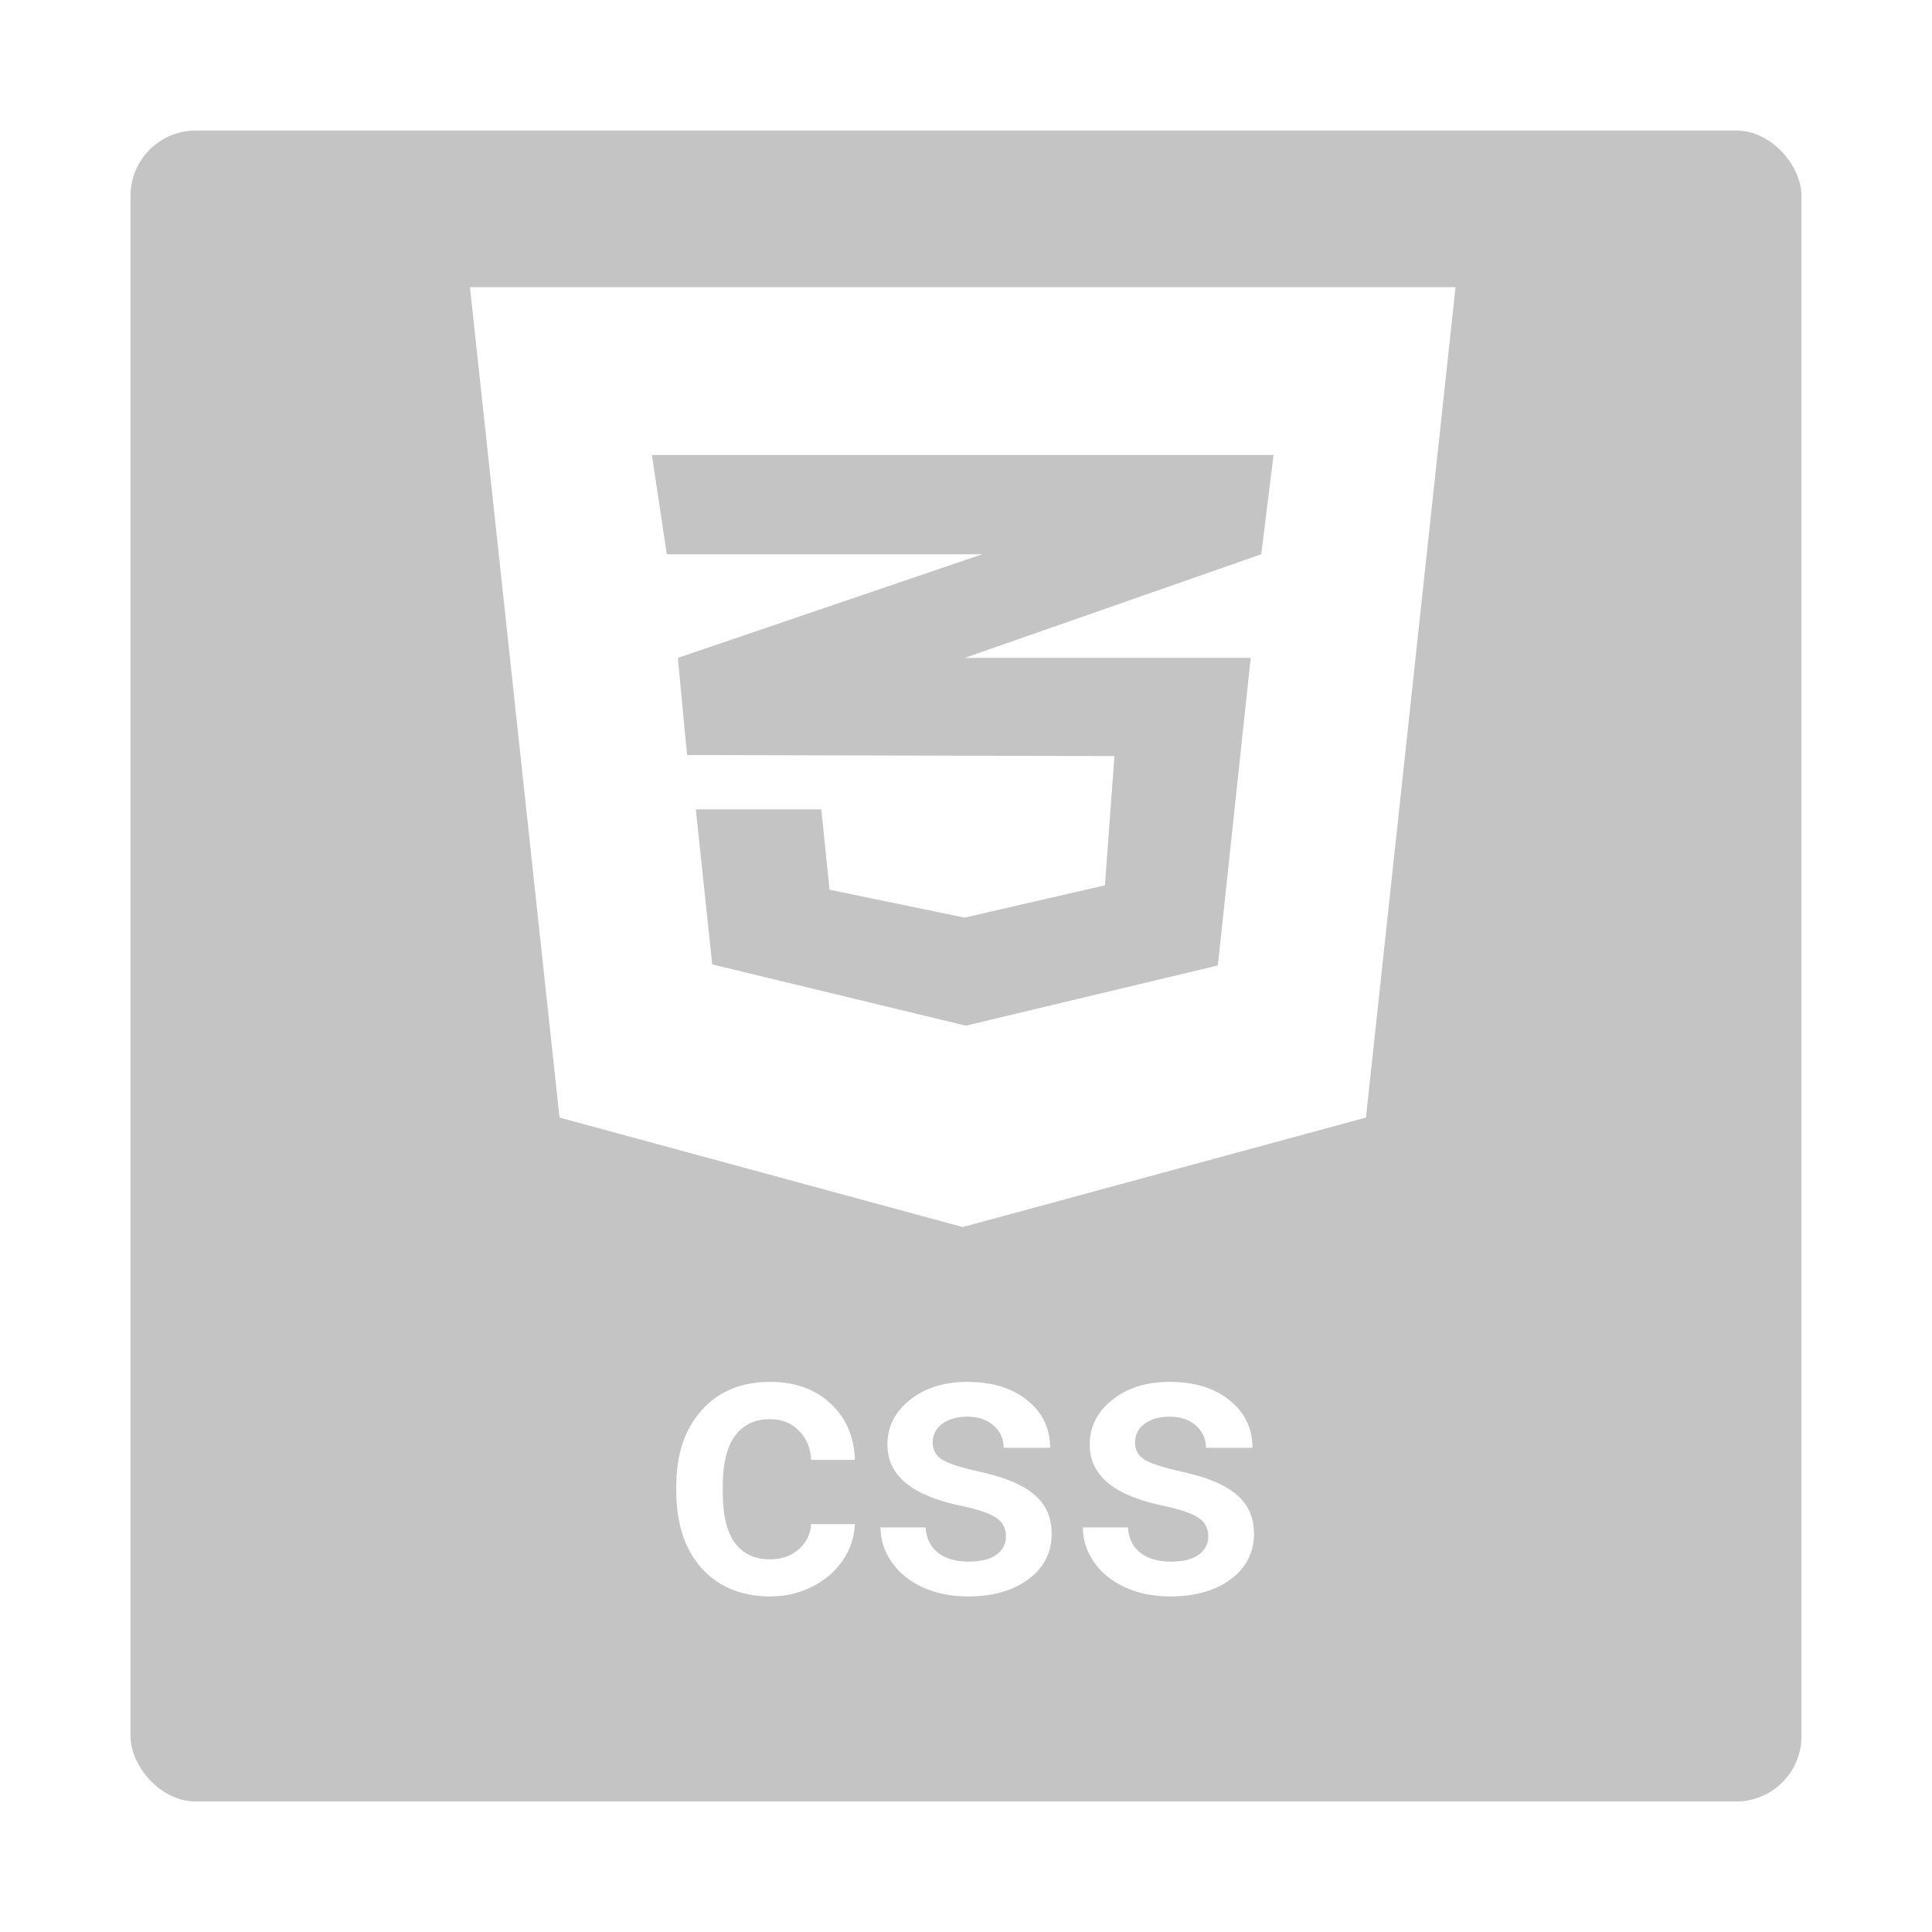 <svg width="296" height="296" viewBox="0 0 296 296" fill="none" xmlns="http://www.w3.org/2000/svg">
<g filter="url(#filter0_d)">
<rect x="20" y="9" width="256" height="256" rx="10" fill="#C4C4C4"/>
<path d="M72 33L85.724 160.221L147.5 177L209.276 160.221L223 33H72ZM195.12 58.714L193.233 73.918L147.893 89.764L147.775 89.796H191.62L186.587 136.918L147.972 146.143L109.121 136.757L106.604 113.004H125.833L127.091 125.314L147.775 129.589L169.285 124.639L170.74 104.839L105.346 104.679V104.646L105.267 104.679L103.852 89.796L147.933 74.786L150.489 73.918H102.161L99.88 58.714H195.12Z" fill="white"/>
<path d="M117.971 227.902C119.748 227.902 121.223 227.385 122.395 226.35C123.566 225.314 124.191 224.035 124.27 222.512H130.979C130.9 224.484 130.285 226.33 129.133 228.049C127.98 229.748 126.418 231.096 124.445 232.092C122.473 233.088 120.344 233.586 118.059 233.586C113.625 233.586 110.109 232.15 107.512 229.279C104.914 226.408 103.615 222.443 103.615 217.385V216.652C103.615 211.828 104.904 207.971 107.482 205.08C110.061 202.17 113.576 200.715 118.029 200.715C121.799 200.715 124.865 201.818 127.229 204.025C129.611 206.213 130.861 209.094 130.979 212.668H124.27C124.191 210.852 123.566 209.357 122.395 208.186C121.242 207.014 119.768 206.428 117.971 206.428C115.666 206.428 113.889 207.268 112.639 208.947C111.389 210.607 110.754 213.137 110.734 216.535V217.678C110.734 221.115 111.35 223.684 112.58 225.383C113.83 227.062 115.627 227.902 117.971 227.902ZM154.123 224.387C154.123 223.117 153.596 222.15 152.541 221.486C151.506 220.822 149.777 220.236 147.355 219.729C144.934 219.221 142.912 218.576 141.291 217.795C137.736 216.076 135.959 213.586 135.959 210.324C135.959 207.59 137.111 205.305 139.416 203.469C141.721 201.633 144.65 200.715 148.205 200.715C151.994 200.715 155.051 201.652 157.375 203.527C159.719 205.402 160.891 207.834 160.891 210.822H153.771C153.771 209.455 153.264 208.322 152.248 207.424C151.232 206.506 149.885 206.047 148.205 206.047C146.643 206.047 145.363 206.408 144.367 207.131C143.391 207.854 142.902 208.82 142.902 210.031C142.902 211.125 143.361 211.975 144.279 212.58C145.197 213.186 147.053 213.801 149.846 214.426C152.639 215.031 154.826 215.764 156.408 216.623C158.01 217.463 159.191 218.479 159.953 219.67C160.734 220.861 161.125 222.307 161.125 224.006C161.125 226.857 159.943 229.172 157.58 230.949C155.217 232.707 152.121 233.586 148.293 233.586C145.695 233.586 143.381 233.117 141.35 232.18C139.318 231.242 137.736 229.953 136.604 228.312C135.471 226.672 134.904 224.904 134.904 223.01H141.818C141.916 224.689 142.551 225.988 143.723 226.906C144.895 227.805 146.447 228.254 148.381 228.254C150.256 228.254 151.682 227.902 152.658 227.199C153.635 226.477 154.123 225.539 154.123 224.387ZM185.119 224.387C185.119 223.117 184.592 222.15 183.537 221.486C182.502 220.822 180.773 220.236 178.352 219.729C175.93 219.221 173.908 218.576 172.287 217.795C168.732 216.076 166.955 213.586 166.955 210.324C166.955 207.59 168.107 205.305 170.412 203.469C172.717 201.633 175.646 200.715 179.201 200.715C182.99 200.715 186.047 201.652 188.371 203.527C190.715 205.402 191.887 207.834 191.887 210.822H184.768C184.768 209.455 184.26 208.322 183.244 207.424C182.229 206.506 180.881 206.047 179.201 206.047C177.639 206.047 176.359 206.408 175.363 207.131C174.387 207.854 173.898 208.82 173.898 210.031C173.898 211.125 174.357 211.975 175.275 212.58C176.193 213.186 178.049 213.801 180.842 214.426C183.635 215.031 185.822 215.764 187.404 216.623C189.006 217.463 190.188 218.479 190.949 219.67C191.73 220.861 192.121 222.307 192.121 224.006C192.121 226.857 190.939 229.172 188.576 230.949C186.213 232.707 183.117 233.586 179.289 233.586C176.691 233.586 174.377 233.117 172.346 232.18C170.314 231.242 168.732 229.953 167.6 228.312C166.467 226.672 165.9 224.904 165.9 223.01H172.814C172.912 224.689 173.547 225.988 174.719 226.906C175.891 227.805 177.443 228.254 179.377 228.254C181.252 228.254 182.678 227.902 183.654 227.199C184.631 226.477 185.119 225.539 185.119 224.387Z" fill="white"/>
</g>
<defs>
<filter id="filter0_d" x="0" y="0" width="296" height="296" filterUnits="userSpaceOnUse" color-interpolation-filters="sRGB">
<feFlood flood-opacity="0" result="BackgroundImageFix"/>
<feColorMatrix in="SourceAlpha" type="matrix" values="0 0 0 0 0 0 0 0 0 0 0 0 0 0 0 0 0 0 127 0"/>
<feOffset dy="11"/>
<feGaussianBlur stdDeviation="10"/>
<feColorMatrix type="matrix" values="0 0 0 0 0 0 0 0 0 0 0 0 0 0 0 0 0 0 0.25 0"/>
<feBlend mode="normal" in2="BackgroundImageFix" result="effect1_dropShadow"/>
<feBlend mode="normal" in="SourceGraphic" in2="effect1_dropShadow" result="shape"/>
</filter>
</defs>
</svg>
